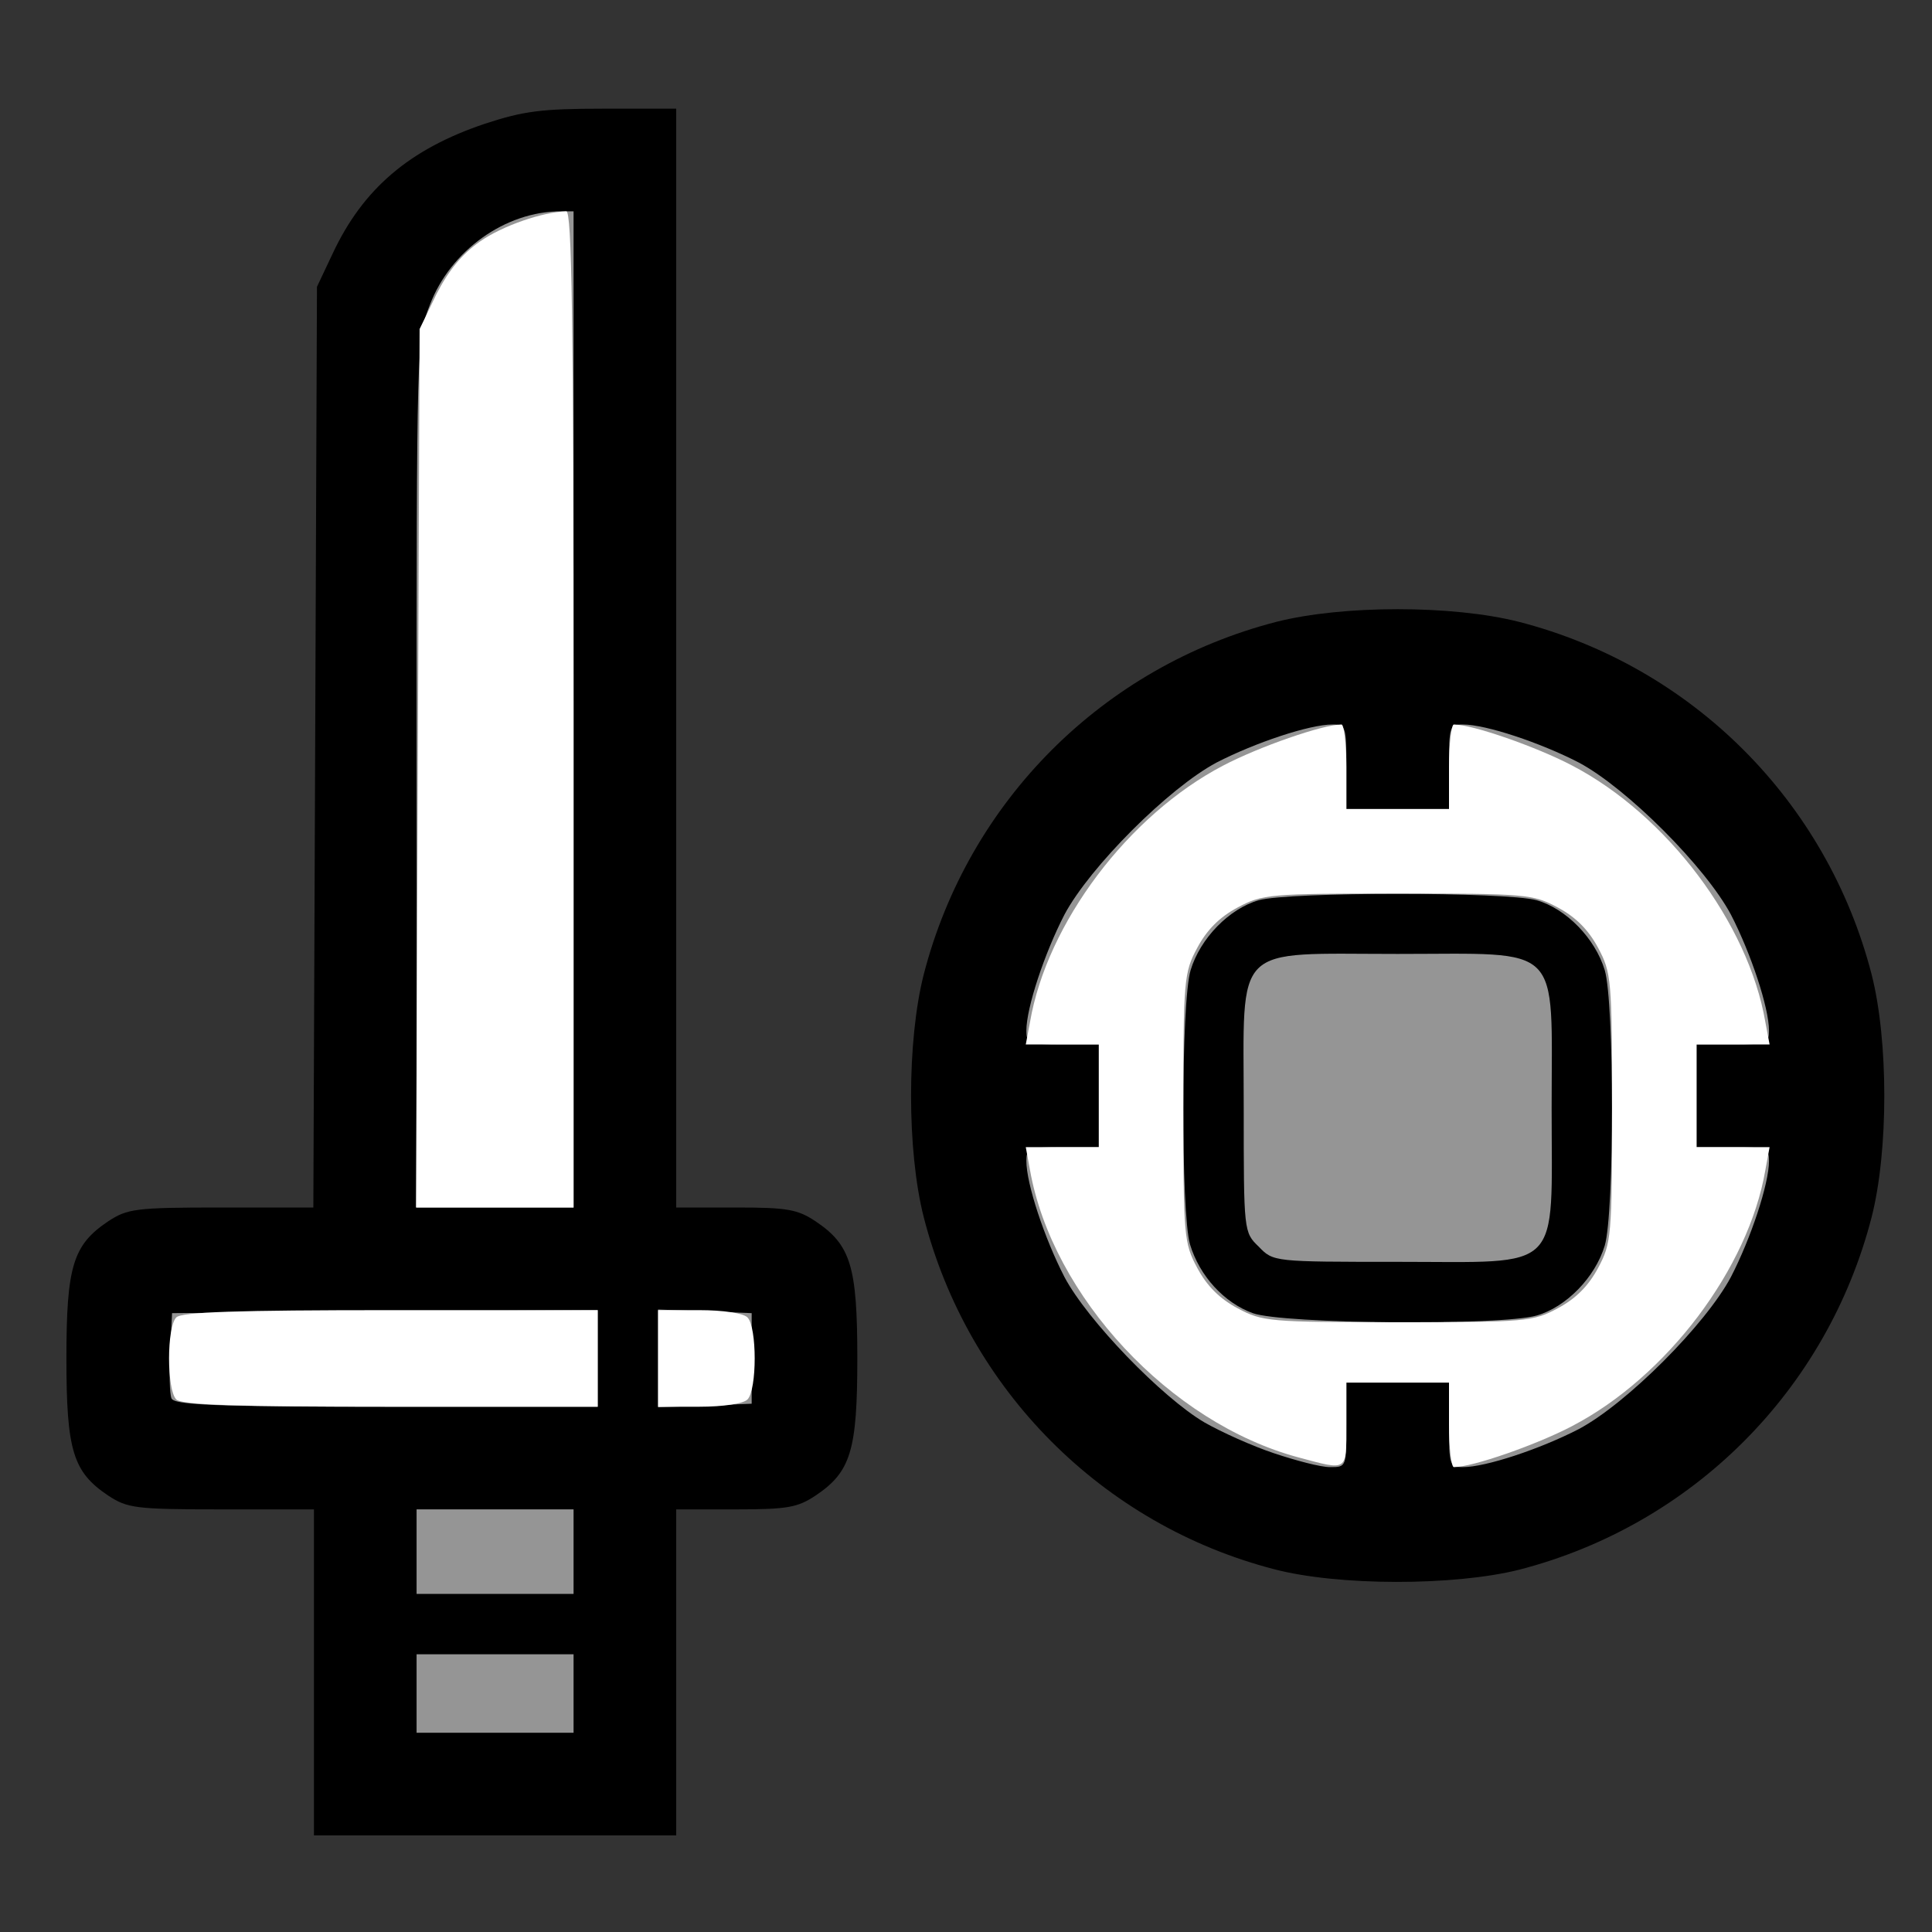 <!DOCTYPE svg PUBLIC "-//W3C//DTD SVG 20010904//EN" "http://www.w3.org/TR/2001/REC-SVG-20010904/DTD/svg10.dtd">
<svg version="1.0" xmlns="http://www.w3.org/2000/svg" width="320px" height="320px" viewBox="0 0 3200 3200" preserveAspectRatio="xMidYMid meet">
<rect x="0" y="0" width="3200" height="3200" fill="#333333" stroke="none"/>
<g id="layer101" fill="#000000" stroke="none">
 <path d="M520 2770 l0 -270 -154 0 c-142 0 -155 -2 -187 -23 -58 -39 -69 -74 -69 -227 0 -153 11 -188 69 -227 32 -21 45 -23 187 -23 l153 0 3 -762 3 -763 26 -55 c50 -107 127 -173 252 -215 64 -21 94 -25 196 -25 l121 0 0 910 0 910 99 0 c85 0 102 3 132 23 58 39 69 74 69 227 0 153 -11 188 -69 227 -30 20 -47 23 -132 23 l-99 0 0 270 0 270 -300 0 -300 0 0 -270z"/>
 <path d="M2110 2599 c-285 -74 -507 -298 -580 -583 -28 -110 -28 -292 0 -402 74 -287 297 -510 584 -584 110 -28 292 -28 402 0 287 74 510 297 584 584 28 110 28 292 0 402 -74 287 -297 510 -584 584 -108 27 -300 27 -406 -1z"/>
 </g>
<g id="layer102" fill="#959595" stroke="none">
 <path d="M690 2805 l0 -65 130 0 130 0 0 65 0 65 -130 0 -130 0 0 -65z"/>
 <path d="M690 2570 l0 -70 130 0 130 0 0 70 0 70 -130 0 -130 0 0 -70z"/>
 <path d="M2110 2407 c-36 -12 -87 -35 -115 -51 -70 -41 -194 -169 -232 -241 -33 -64 -63 -154 -63 -192 0 -21 4 -23 60 -23 l60 0 0 -85 0 -85 -60 0 c-56 0 -60 -2 -60 -23 0 -38 30 -128 63 -192 42 -79 173 -210 252 -252 64 -33 154 -63 192 -63 22 0 23 3 23 70 l0 70 85 0 85 0 0 -70 c0 -67 1 -70 23 -70 38 0 128 30 192 63 79 42 210 173 252 252 33 64 63 154 63 192 0 21 -4 23 -60 23 l-60 0 0 85 0 85 60 0 c56 0 60 2 60 23 0 38 -30 128 -63 192 -42 79 -173 210 -252 252 -64 33 -154 63 -192 63 -22 0 -23 -3 -23 -70 l0 -70 -85 0 -85 0 0 70 c0 70 0 70 -27 70 -16 0 -57 -11 -93 -23z m435 -228 c49 -14 97 -63 113 -116 16 -54 16 -402 0 -456 -16 -53 -64 -102 -113 -116 -52 -14 -408 -14 -460 0 -49 14 -97 63 -113 116 -16 53 -16 402 -1 454 16 53 57 97 104 114 50 18 410 21 470 4z"/>
 <path d="M2085 2065 c-25 -24 -25 -25 -25 -230 0 -276 -21 -255 255 -255 276 0 255 -21 255 255 0 276 21 255 -255 255 -205 0 -206 0 -230 -25z"/>
 <path d="M284 2316 c-3 -7 -4 -42 -2 -77 l3 -64 352 -3 353 -2 0 80 0 80 -350 0 c-286 0 -352 -3 -356 -14z"/>
 <path d="M1090 2250 l0 -81 78 3 77 3 0 75 0 75 -77 3 -78 3 0 -81z"/>
 <path d="M690 1281 c0 -713 0 -720 22 -776 34 -90 125 -155 217 -155 l21 0 0 825 0 825 -130 0 -130 0 0 -719z"/>
 </g>
<g id="layer103" fill="#ffffff" stroke="none">
 <path d="M2151 2414 c-213 -57 -408 -267 -445 -476 l-7 -38 61 0 60 0 0 -85 0 -85 -60 0 -61 0 7 -37 c28 -164 163 -343 320 -425 59 -31 165 -68 196 -68 4 0 8 32 8 70 l0 70 85 0 85 0 0 -70 c0 -38 4 -70 8 -70 31 0 137 37 196 68 157 82 292 261 320 425 l7 37 -61 0 -60 0 0 85 0 85 60 0 61 0 -7 38 c-28 163 -163 342 -320 424 -59 31 -165 68 -196 68 -4 0 -8 -31 -8 -70 l0 -70 -85 0 -85 0 0 70 c0 78 3 76 -79 54z m429 -247 c30 -16 51 -37 67 -67 22 -41 23 -53 23 -265 0 -212 -1 -224 -23 -265 -16 -30 -37 -51 -67 -67 -41 -22 -53 -23 -265 -23 -212 0 -224 1 -265 23 -30 16 -51 37 -67 67 -22 41 -23 53 -23 265 0 212 1 224 23 265 16 30 37 51 67 67 41 22 53 23 265 23 212 0 224 -1 265 -23z"/>
 <path d="M292 2318 c-16 -16 -16 -120 0 -136 9 -9 102 -12 355 -12 l343 0 0 80 0 80 -343 0 c-253 0 -346 -3 -355 -12z"/>
 <path d="M1090 2250 l0 -80 68 0 c40 0 73 5 80 12 16 16 16 120 0 136 -7 7 -40 12 -80 12 l-68 0 0 -80z"/>
 <path d="M692 1273 l3 -728 28 -58 c20 -39 42 -66 72 -87 37 -26 104 -49 143 -50 9 0 12 172 12 825 l0 825 -130 0 -131 0 3 -727z"/>
 </g>

</svg>